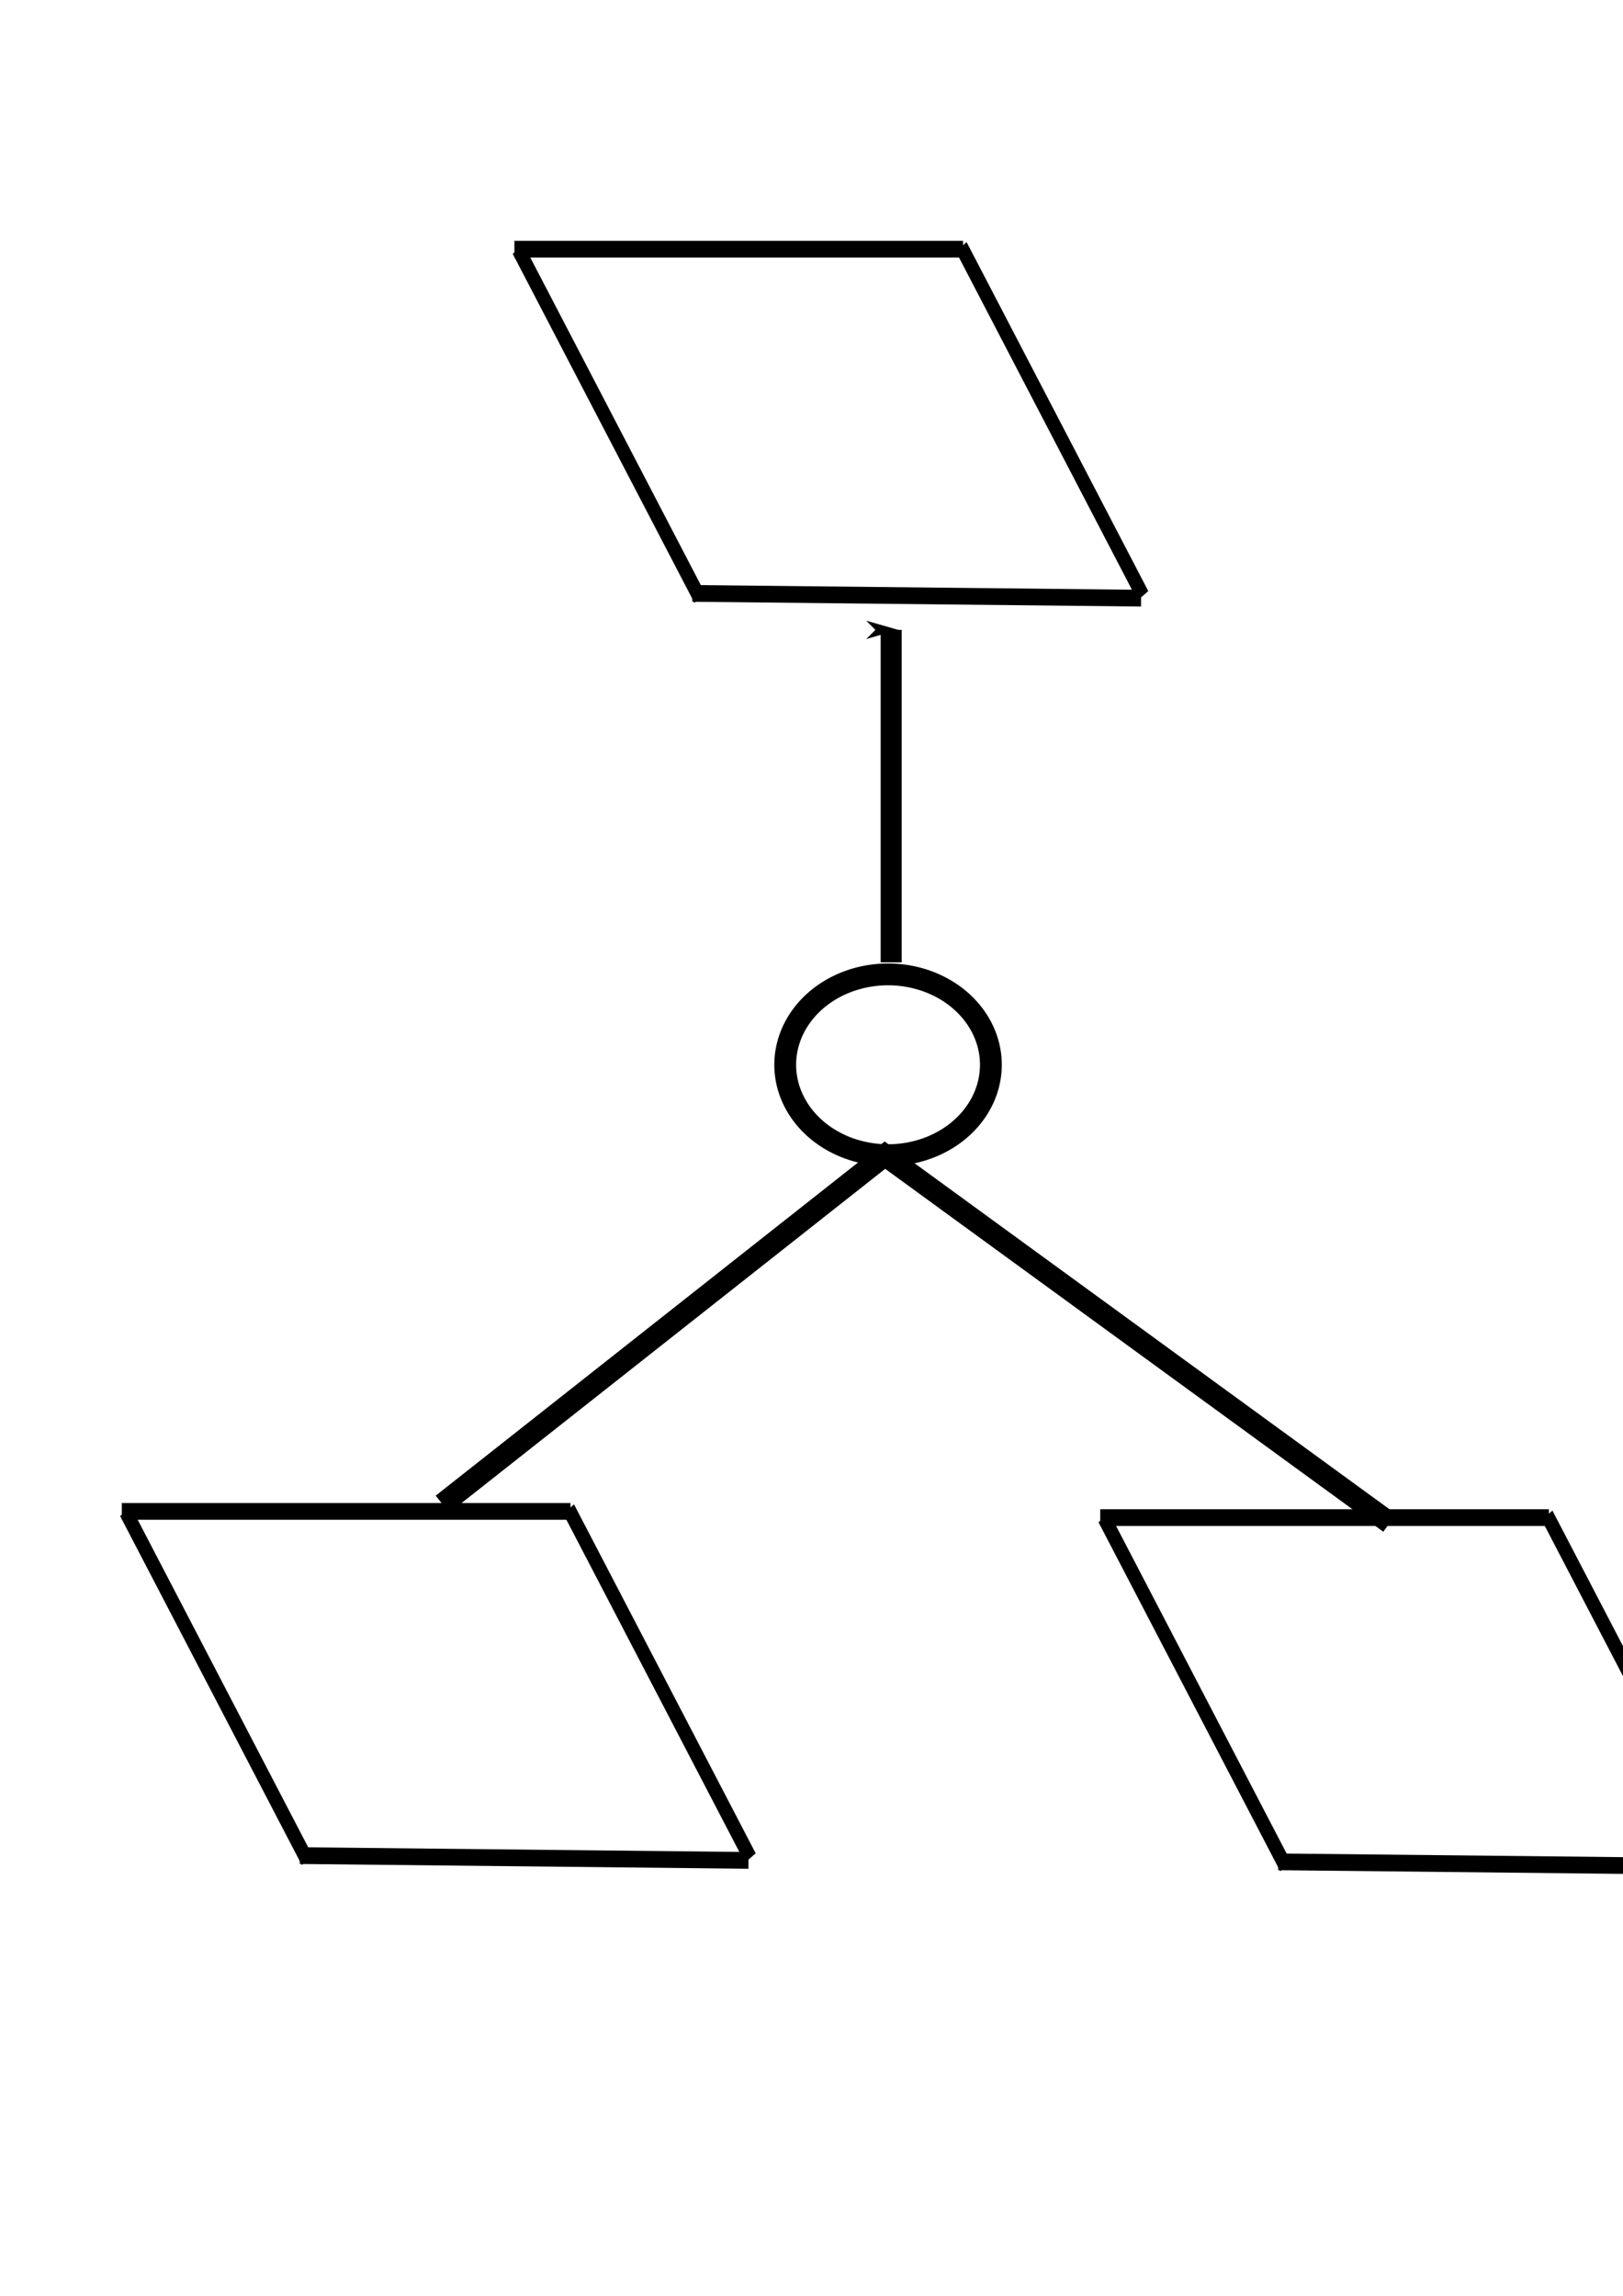 <?xml version="1.0" encoding="UTF-8" standalone="no"?>
<!-- Created with Inkscape (http://www.inkscape.org/) -->
<svg
   xmlns:dc="http://purl.org/dc/elements/1.1/"
   xmlns:cc="http://creativecommons.org/ns#"
   xmlns:rdf="http://www.w3.org/1999/02/22-rdf-syntax-ns#"
   xmlns:svg="http://www.w3.org/2000/svg"
   xmlns="http://www.w3.org/2000/svg"
   xmlns:sodipodi="http://sodipodi.sourceforge.net/DTD/sodipodi-0.dtd"
   xmlns:inkscape="http://www.inkscape.org/namespaces/inkscape"
   width="744.094"
   height="1052.362"
   id="svg2"
   sodipodi:version="0.32"
   inkscape:version="0.46"
   inkscape:export-filename="goalModel.png"
   inkscape:export-xdpi="3.5902603"
   inkscape:export-ydpi="3.5902603"
   sodipodi:docname="obstacleModel.svg"
   inkscape:output_extension="org.inkscape.output.svg.inkscape">
  <defs
     id="defs4">
    <marker
       inkscape:stockid="Arrow1Mend"
       orient="auto"
       refY="0.0"
       refX="0.0"
       id="Arrow1Mend"
       style="overflow:visible;">
      <path
         id="path3231"
         d="M 0.0,0.0 L 5.0,-5.0 L -12.5,0.0 L 5.0,5.0 L 0.0,0.0 z "
         style="fill-rule:evenodd;stroke:#000000;stroke-width:1.0pt;marker-start:none;"
         transform="scale(0.4) rotate(180) translate(10,0)" />
    </marker>
    <marker
       inkscape:stockid="Arrow1Mstart"
       orient="auto"
       refY="0.0"
       refX="0.0"
       id="Arrow1Mstart"
       style="overflow:visible">
      <path
         id="path3210"
         d="M 0.0,0.0 L 5.0,-5.0 L -12.5,0.0 L 5.0,5.0 L 0.0,0.0 z "
         style="fill-rule:evenodd;stroke:#000000;stroke-width:1.0pt;marker-start:none"
         transform="scale(0.4) translate(10,0)" />
    </marker>
    <inkscape:perspective
       sodipodi:type="inkscape:persp3d"
       inkscape:vp_x="0 : 526.18109 : 1"
       inkscape:vp_y="0 : 1000 : 0"
       inkscape:vp_z="744.09448 : 526.18109 : 1"
       inkscape:persp3d-origin="372.04724 : 350.78739 : 1"
       id="perspective10" />
  </defs>
  <sodipodi:namedview
     id="base"
     pagecolor="#ffffff"
     bordercolor="#666666"
     borderopacity="1.0"
     gridtolerance="10000"
     guidetolerance="10"
     objecttolerance="10"
     inkscape:pageopacity="0.0"
     inkscape:pageshadow="2"
     inkscape:zoom="0.35"
     inkscape:cx="883.57143"
     inkscape:cy="520"
     inkscape:document-units="px"
     inkscape:current-layer="layer1"
     showgrid="false"
     inkscape:window-width="1140"
     inkscape:window-height="801"
     inkscape:window-x="0"
     inkscape:window-y="25" />
  <g
     inkscape:label="Layer 1"
     inkscape:groupmode="layer"
     id="layer1">
    <g
       id="g2421"
       inkscape:export-filename="/home/irisuser/iris/obstacleModel.png"
       inkscape:export-xdpi="3.6308362"
       inkscape:export-ydpi="3.6308362">
      <path
         transform="translate(20,-268.571)"
         d="M 434.286,756.648 A 47.143,41.429 0 1 1 340,756.648 A 47.143,41.429 0 1 1 434.286,756.648 z"
         sodipodi:ry="41.42857"
         sodipodi:rx="47.142857"
         sodipodi:cy="756.64789"
         sodipodi:cx="387.14285"
         id="path3197"
         style="fill:none;stroke:#000000;stroke-width:10;stroke-miterlimit:4;stroke-dasharray:none;stroke-opacity:1"
         sodipodi:type="arc" />
      <g
         transform="matrix(0.595,0,0,-0.767,223.942,469.947)"
         id="g2409">
        <path
           style="fill:none;fill-rule:evenodd;stroke:#000000;stroke-width:10;stroke-linecap:butt;stroke-linejoin:miter;stroke-miterlimit:4;stroke-dasharray:none;stroke-opacity:1"
           d="M 162.857,255.219 C 22.857,463.791 22.857,463.791 22.857,463.791"
           id="path2411" />
        <path
           style="fill:none;fill-rule:evenodd;stroke:#000000;stroke-width:10;stroke-linecap:butt;stroke-linejoin:miter;stroke-miterlimit:4;stroke-dasharray:none;stroke-opacity:1"
           d="M 504.286,256.648 C 364.286,465.219 364.286,465.219 364.286,465.219"
           id="path2413" />
        <path
           style="fill:none;fill-rule:evenodd;stroke:#000000;stroke-width:10;stroke-linecap:butt;stroke-linejoin:miter;stroke-miterlimit:4;stroke-dasharray:none;stroke-opacity:1"
           d="M 157.143,258.076 C 502.857,255.219 502.857,255.219 502.857,255.219"
           id="path2415" />
        <path
           style="fill:none;fill-rule:evenodd;stroke:#000000;stroke-width:10;stroke-linecap:butt;stroke-linejoin:miter;stroke-miterlimit:4;stroke-dasharray:none;stroke-opacity:1"
           d="M 20,463.791 C 365.714,463.791 365.714,463.791 365.714,463.791"
           id="path2417" />
      </g>
      <g
         transform="matrix(0.595,0,0,-0.767,492.513,1051.376)"
         id="g2419">
        <path
           style="fill:none;fill-rule:evenodd;stroke:#000000;stroke-width:10;stroke-linecap:butt;stroke-linejoin:miter;stroke-miterlimit:4;stroke-dasharray:none;stroke-opacity:1"
           d="M 162.857,255.219 C 22.857,463.791 22.857,463.791 22.857,463.791"
           id="path2421" />
        <path
           style="fill:none;fill-rule:evenodd;stroke:#000000;stroke-width:10;stroke-linecap:butt;stroke-linejoin:miter;stroke-miterlimit:4;stroke-dasharray:none;stroke-opacity:1"
           d="M 504.286,256.648 C 364.286,465.219 364.286,465.219 364.286,465.219"
           id="path2423" />
        <path
           style="fill:none;fill-rule:evenodd;stroke:#000000;stroke-width:10;stroke-linecap:butt;stroke-linejoin:miter;stroke-miterlimit:4;stroke-dasharray:none;stroke-opacity:1"
           d="M 157.143,258.076 C 502.857,255.219 502.857,255.219 502.857,255.219"
           id="path2425" />
        <path
           style="fill:none;fill-rule:evenodd;stroke:#000000;stroke-width:10;stroke-linecap:butt;stroke-linejoin:miter;stroke-miterlimit:4;stroke-dasharray:none;stroke-opacity:1"
           d="M 20,463.791 C 365.714,463.791 365.714,463.791 365.714,463.791"
           id="path2427" />
      </g>
      <g
         transform="matrix(0.595,0,0,-0.767,43.942,1048.519)"
         id="g2429">
        <path
           style="fill:none;fill-rule:evenodd;stroke:#000000;stroke-width:10;stroke-linecap:butt;stroke-linejoin:miter;stroke-miterlimit:4;stroke-dasharray:none;stroke-opacity:1"
           d="M 162.857,255.219 C 22.857,463.791 22.857,463.791 22.857,463.791"
           id="path2431" />
        <path
           style="fill:none;fill-rule:evenodd;stroke:#000000;stroke-width:10;stroke-linecap:butt;stroke-linejoin:miter;stroke-miterlimit:4;stroke-dasharray:none;stroke-opacity:1"
           d="M 504.286,256.648 C 364.286,465.219 364.286,465.219 364.286,465.219"
           id="path2433" />
        <path
           style="fill:none;fill-rule:evenodd;stroke:#000000;stroke-width:10;stroke-linecap:butt;stroke-linejoin:miter;stroke-miterlimit:4;stroke-dasharray:none;stroke-opacity:1"
           d="M 157.143,258.076 C 502.857,255.219 502.857,255.219 502.857,255.219"
           id="path2435" />
        <path
           style="fill:none;fill-rule:evenodd;stroke:#000000;stroke-width:10;stroke-linecap:butt;stroke-linejoin:miter;stroke-miterlimit:4;stroke-dasharray:none;stroke-opacity:1"
           d="M 20,463.791 C 365.714,463.791 365.714,463.791 365.714,463.791"
           id="path2437" />
      </g>
      <path
         id="path2439"
         d="M 202.857,689.505 C 405.714,529.505 405.714,529.505 405.714,529.505 L 637.143,698.076"
         style="fill:none;fill-rule:evenodd;stroke:#000000;stroke-width:10;stroke-linecap:butt;stroke-linejoin:miter;stroke-miterlimit:4;stroke-dasharray:none;stroke-opacity:1" />
      <path
         id="path3217"
         d="M 408.571,441.114 C 408.571,288.722 408.571,288.722 408.571,288.722"
         style="fill:none;fill-rule:evenodd;stroke:#000000;stroke-width:9.639;stroke-linecap:butt;stroke-linejoin:miter;marker-end:url(#Arrow1Mend);stroke-miterlimit:4;stroke-dasharray:none;stroke-opacity:1" />
    </g>
  </g>
</svg>
